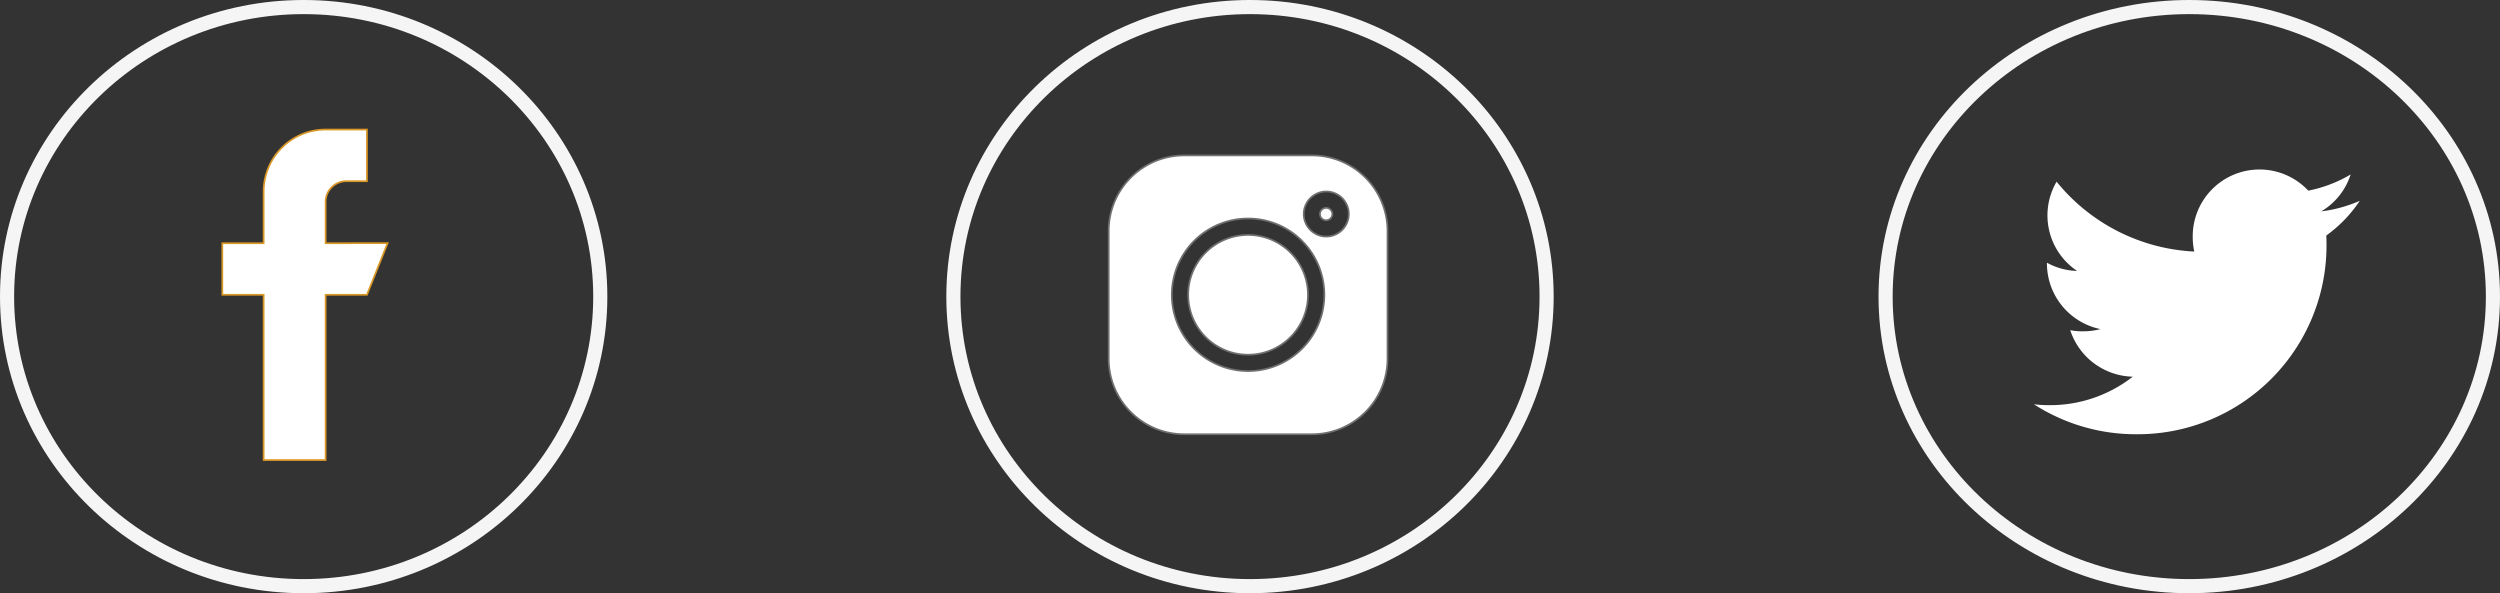 <svg xmlns="http://www.w3.org/2000/svg" width="177" height="42" viewBox="0 0 177 42">
  <rect x="0" y="0" width="177" height="42" fill="#333333" stroke="none"/>
  <defs>
    <style>
      .cls-1, .cls-6 {
        fill: none;
      }

      .cls-1 {
        stroke: #f5f5f5;
      }

      .cls-2, .cls-3, .cls-4 {
        fill: #fff;
      }

      .cls-2 {
        stroke: #d99725;
      }

      .cls-2, .cls-3 {
        stroke-width: 0.123px;
      }

      .cls-3 {
        stroke: #707070;
      }

      .cls-5 {
        stroke: none;
      }
    </style>
  </defs>
  <g id="icones_social" transform="translate(-416 -4519)">
    <g id="Elipse_3" data-name="Elipse 3" class="cls-1" transform="translate(416 4519)">
      <ellipse class="cls-5" cx="21.5" cy="21" rx="21.5" ry="21"/>
      <ellipse class="cls-6" cx="21.5" cy="21" rx="21" ry="20.5"/>
    </g>
    <g id="Elipse_3-2" data-name="Elipse 3" class="cls-1" transform="translate(483 4519)">
      <ellipse class="cls-5" cx="21.5" cy="21" rx="21.5" ry="21"/>
      <ellipse class="cls-6" cx="21.5" cy="21" rx="21" ry="20.5"/>
    </g>
    <g id="facebook" transform="translate(431.74 4528.172)">
      <g id="Grupo_36" data-name="Grupo 36">
        <path id="Caminho_13" data-name="Caminho 13" class="cls-2" d="M23.064,8.045V5.12a1.463,1.463,0,0,1,1.463-1.463H25.99V0H23.064a4.388,4.388,0,0,0-4.388,4.388V8.045H15.75V11.7h2.926V23.4h4.388V11.7H25.99l1.463-3.657Z" transform="translate(-15.75)"/>
      </g>
    </g>
    <g id="Grupo_97" data-name="Grupo 97">
      <path id="Caminho_14" data-name="Caminho 14" class="cls-3" d="M14.4,0H5.343A5.349,5.349,0,0,0,0,5.343V14.4A5.349,5.349,0,0,0,5.343,19.74H14.4A5.349,5.349,0,0,0,19.739,14.4V5.343A5.349,5.349,0,0,0,14.4,0ZM9.87,15.267a5.4,5.4,0,1,1,5.4-5.4A5.4,5.4,0,0,1,9.87,15.267ZM15.4,5.745a1.595,1.595,0,1,1,1.6-1.595A1.6,1.6,0,0,1,15.4,5.745Zm0,0" transform="translate(494.495 4530.004)"/>
      <path id="Caminho_15" data-name="Caminho 15" class="cls-3" d="M22.207,17.967a4.24,4.24,0,1,0,4.24,4.24A4.245,4.245,0,0,0,22.207,17.967Zm0,0" transform="translate(482.157 4517.667)"/>
      <path id="Caminho_16" data-name="Caminho 16" class="cls-3" d="M48.179,11.85a.438.438,0,1,0,.438.438A.438.438,0,0,0,48.179,11.85Zm0,0" transform="translate(461.712 4521.868)"/>
    </g>
    <g id="Elipse_3-3" data-name="Elipse 3" class="cls-1" transform="translate(549 4519)">
      <ellipse class="cls-5" cx="22" cy="21" rx="22" ry="21"/>
      <ellipse class="cls-6" cx="22" cy="21" rx="21.5" ry="20.5"/>
    </g>
    <g id="Grupo_72" data-name="Grupo 72" transform="translate(560 4531)">
      <path id="Caminho_20" data-name="Caminho 20" class="cls-4" d="M23.07,50.219a9.86,9.86,0,0,1-2.725.747,4.7,4.7,0,0,0,2.081-2.614,9.452,9.452,0,0,1-3,1.145,4.729,4.729,0,0,0-8.181,3.234,4.87,4.87,0,0,0,.11,1.079,13.387,13.387,0,0,1-9.748-4.947A4.731,4.731,0,0,0,3.06,55.183,4.671,4.671,0,0,1,.923,54.6v.052A4.751,4.751,0,0,0,4.712,59.3a4.72,4.72,0,0,1-1.24.156,4.182,4.182,0,0,1-.9-.081A4.775,4.775,0,0,0,7,62.669a9.5,9.5,0,0,1-5.864,2.017A8.859,8.859,0,0,1,0,64.622a13.315,13.315,0,0,0,7.255,2.122A13.368,13.368,0,0,0,20.717,53.286c0-.209-.007-.411-.017-.611A9.435,9.435,0,0,0,23.07,50.219Z" transform="translate(0 -48)"/>
    </g>
  </g>
</svg>
